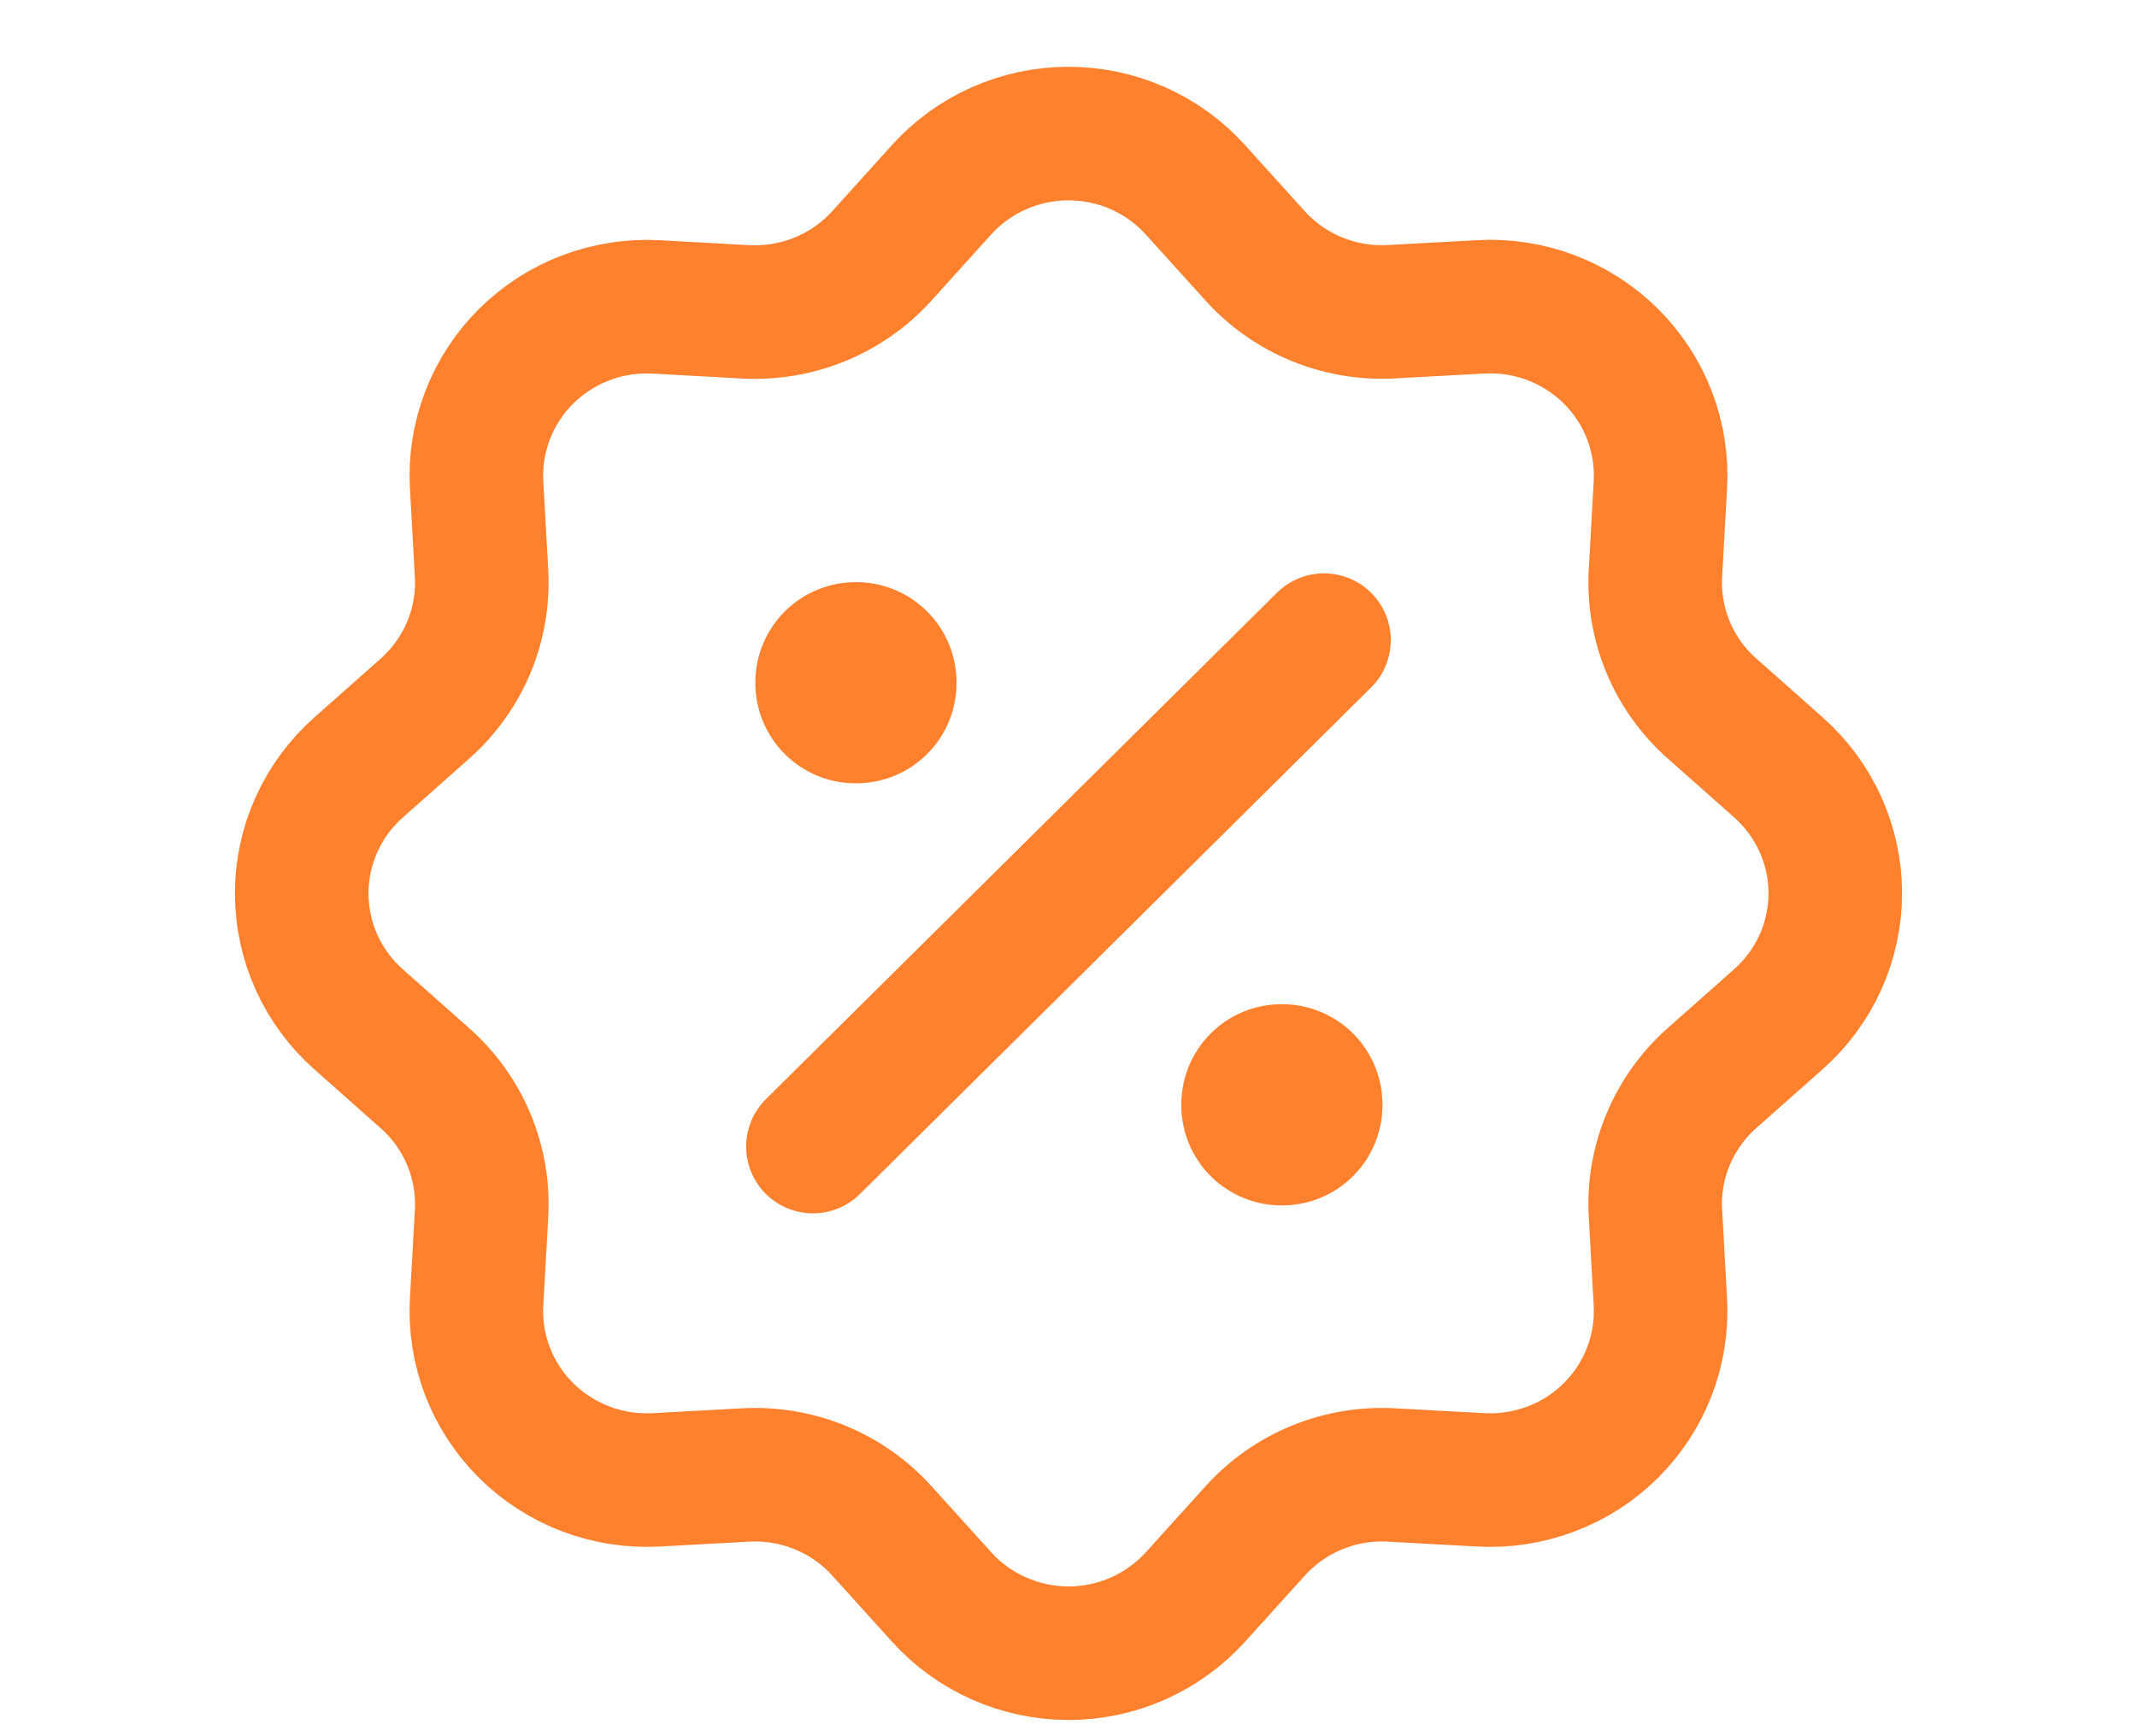 <svg width="32" height="26" viewBox="0 0 32 26" fill="none" xmlns="http://www.w3.org/2000/svg">
<path d="M14.099 2.842C14.338 2.577 14.631 2.365 14.959 2.22C15.286 2.075 15.641 2 16 2C16.358 2 16.713 2.075 17.041 2.22C17.368 2.365 17.661 2.577 17.9 2.842L18.793 3.83C19.049 4.113 19.364 4.335 19.718 4.48C20.072 4.625 20.453 4.689 20.835 4.668L22.175 4.595C22.533 4.575 22.892 4.631 23.227 4.758C23.562 4.885 23.866 5.081 24.12 5.332C24.373 5.584 24.571 5.885 24.699 6.217C24.827 6.55 24.883 6.905 24.863 7.26L24.789 8.586C24.768 8.964 24.833 9.342 24.979 9.692C25.125 10.043 25.349 10.356 25.634 10.608L26.632 11.493C26.899 11.73 27.113 12.021 27.26 12.345C27.406 12.67 27.482 13.022 27.482 13.377C27.482 13.733 27.406 14.085 27.26 14.409C27.113 14.734 26.899 15.024 26.632 15.261L25.634 16.146C25.349 16.399 25.125 16.712 24.979 17.063C24.832 17.413 24.767 17.791 24.789 18.17L24.863 19.497C24.882 19.852 24.826 20.208 24.698 20.54C24.57 20.872 24.372 21.173 24.119 21.425C23.865 21.676 23.561 21.872 23.225 21.998C22.89 22.125 22.532 22.181 22.174 22.161L20.835 22.088C20.454 22.067 20.072 22.131 19.719 22.276C19.366 22.421 19.05 22.643 18.795 22.926L17.902 23.914C17.662 24.179 17.369 24.391 17.042 24.536C16.714 24.682 16.359 24.757 16 24.757C15.642 24.757 15.287 24.682 14.959 24.536C14.631 24.391 14.338 24.179 14.099 23.914L13.206 22.926C12.951 22.643 12.635 22.421 12.281 22.276C11.928 22.131 11.546 22.067 11.164 22.088L9.825 22.161C9.466 22.18 9.108 22.125 8.773 21.998C8.438 21.871 8.133 21.675 7.88 21.424C7.626 21.172 7.429 20.871 7.301 20.538C7.173 20.206 7.117 19.851 7.137 19.496L7.211 18.17C7.232 17.792 7.167 17.413 7.02 17.063C6.874 16.713 6.65 16.4 6.365 16.148L5.368 15.263C5.1 15.026 4.886 14.735 4.74 14.411C4.593 14.086 4.518 13.734 4.518 13.379C4.518 13.023 4.593 12.671 4.74 12.347C4.886 12.022 5.1 11.732 5.368 11.494L6.365 10.61C6.65 10.357 6.874 10.043 7.021 9.693C7.167 9.343 7.232 8.964 7.211 8.586L7.137 7.258C7.117 6.904 7.174 6.549 7.302 6.217C7.43 5.885 7.627 5.583 7.881 5.332C8.135 5.081 8.439 4.885 8.774 4.759C9.109 4.632 9.468 4.577 9.826 4.596L11.164 4.67C11.546 4.69 11.928 4.626 12.281 4.481C12.634 4.336 12.95 4.114 13.205 3.832L14.099 2.842Z" stroke="#FF812E" stroke-width="2"/>
<path d="M12.811 10.218H12.823V10.23H12.811V10.218ZM19.189 16.538H19.201V16.551H19.189V16.538Z" stroke="#FF812E" stroke-width="3" stroke-linejoin="round"/>
<path d="M19.826 9.586L12.173 17.17" stroke="#FF812E" stroke-width="2" stroke-linecap="round" stroke-linejoin="round"/>
</svg>
